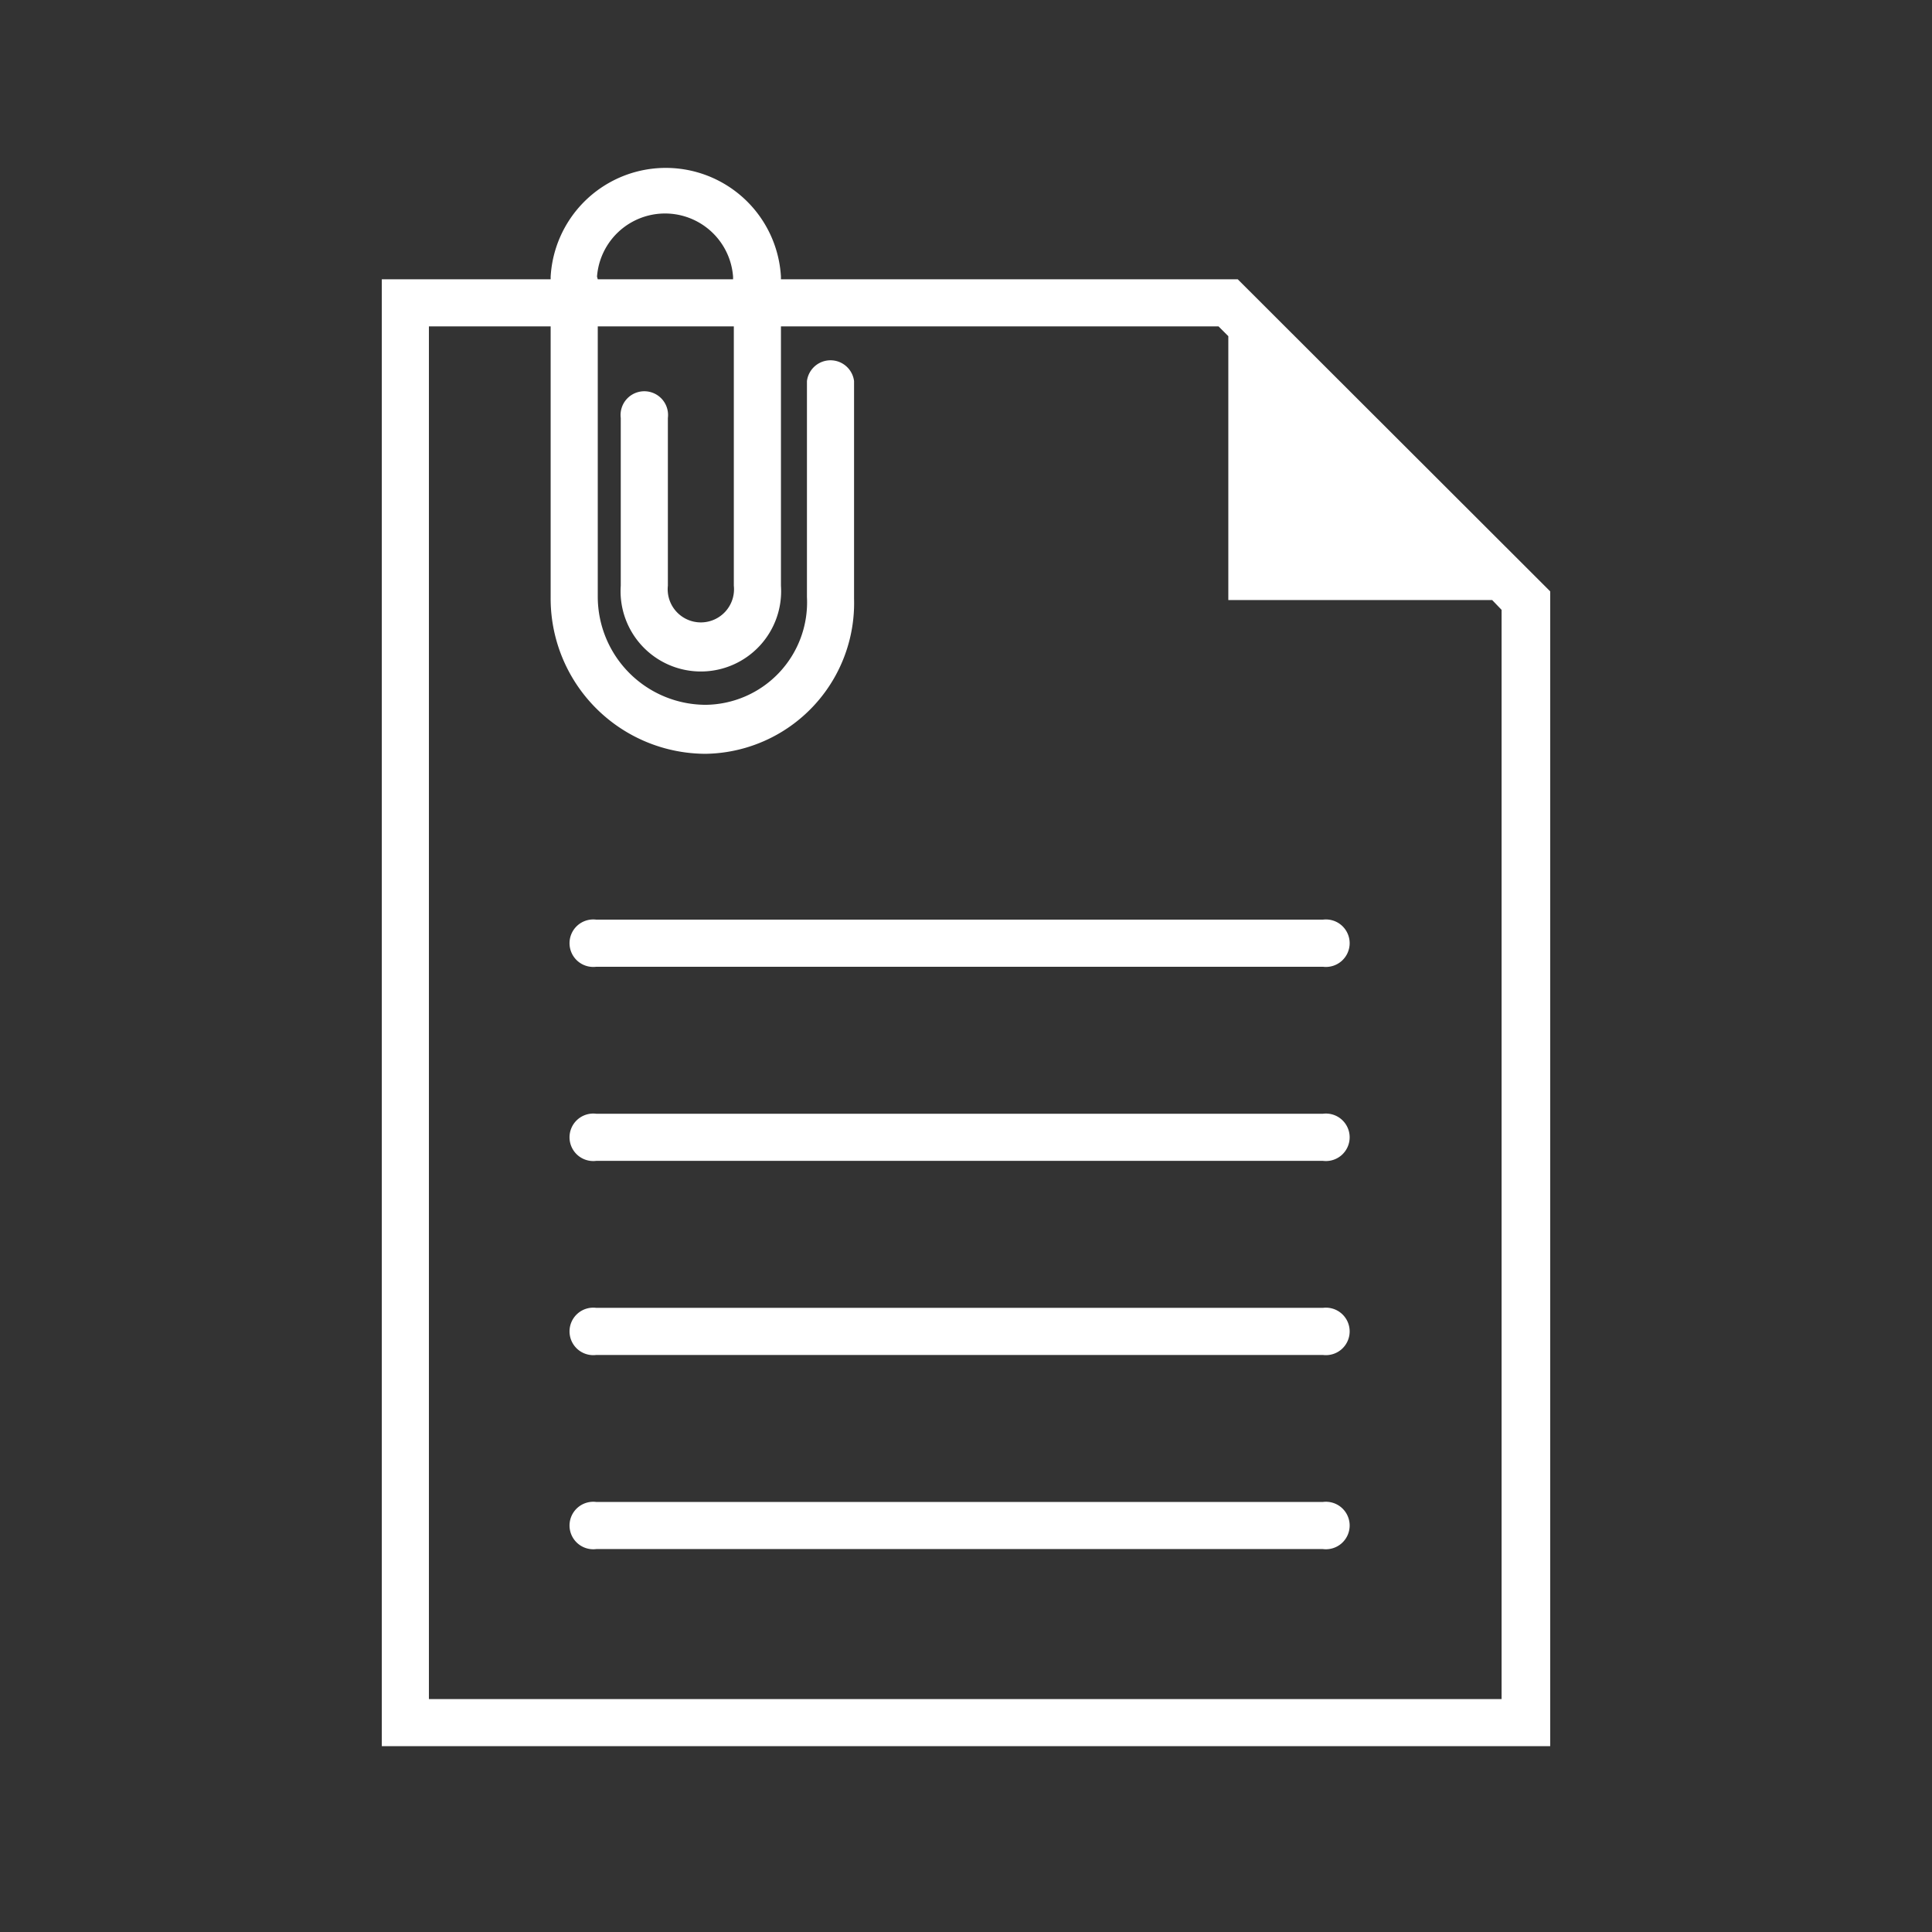<svg xmlns="http://www.w3.org/2000/svg" viewBox="0 0 51.26 51.26"><rect x="0" y="0" width="51.26" height="51.26" fill="#333333" stroke="none"/><defs><style>.cls-1{fill:#fff;}</style></defs><g id="Layer_2" data-name="Layer 2"><path class="cls-1" d="M32.84,7.41H20.72V7.34a3.06,3.06,0,0,0-6.11,0v.07H10.13V46.33h31V15.69Zm-17-.07a1.81,1.81,0,0,1,3.61,0v.07H15.86Zm24,37.74H11.38V8.66h3.23v7.18A4.12,4.12,0,0,0,18.73,20a4,4,0,0,0,3.93-4.11V10.11a.63.63,0,0,0-1.25,0v5.73a2.72,2.72,0,0,1-2.68,2.86,2.87,2.87,0,0,1-2.87-2.86V8.66h3.61v6.88a.88.88,0,1,1-1.75,0V11.09a.63.63,0,1,0-1.25,0v4.45a2.13,2.13,0,1,0,4.25,0V8.66H32.33l.26.26v7h7l.25.26Z"/><path class="cls-1" d="M35.1,24.4H15.82a.63.63,0,1,0,0,1.25H35.1a.63.63,0,1,0,0-1.25Z"/><path class="cls-1" d="M35.1,29.55H15.82a.63.63,0,1,0,0,1.25H35.1a.63.63,0,1,0,0-1.25Z"/><path class="cls-1" d="M35.1,34.7H15.82a.63.63,0,1,0,0,1.25H35.1a.63.63,0,1,0,0-1.25Z"/><path class="cls-1" d="M35.1,39.85H15.82a.63.63,0,1,0,0,1.25H35.1a.63.63,0,1,0,0-1.25Z"/></g></svg>